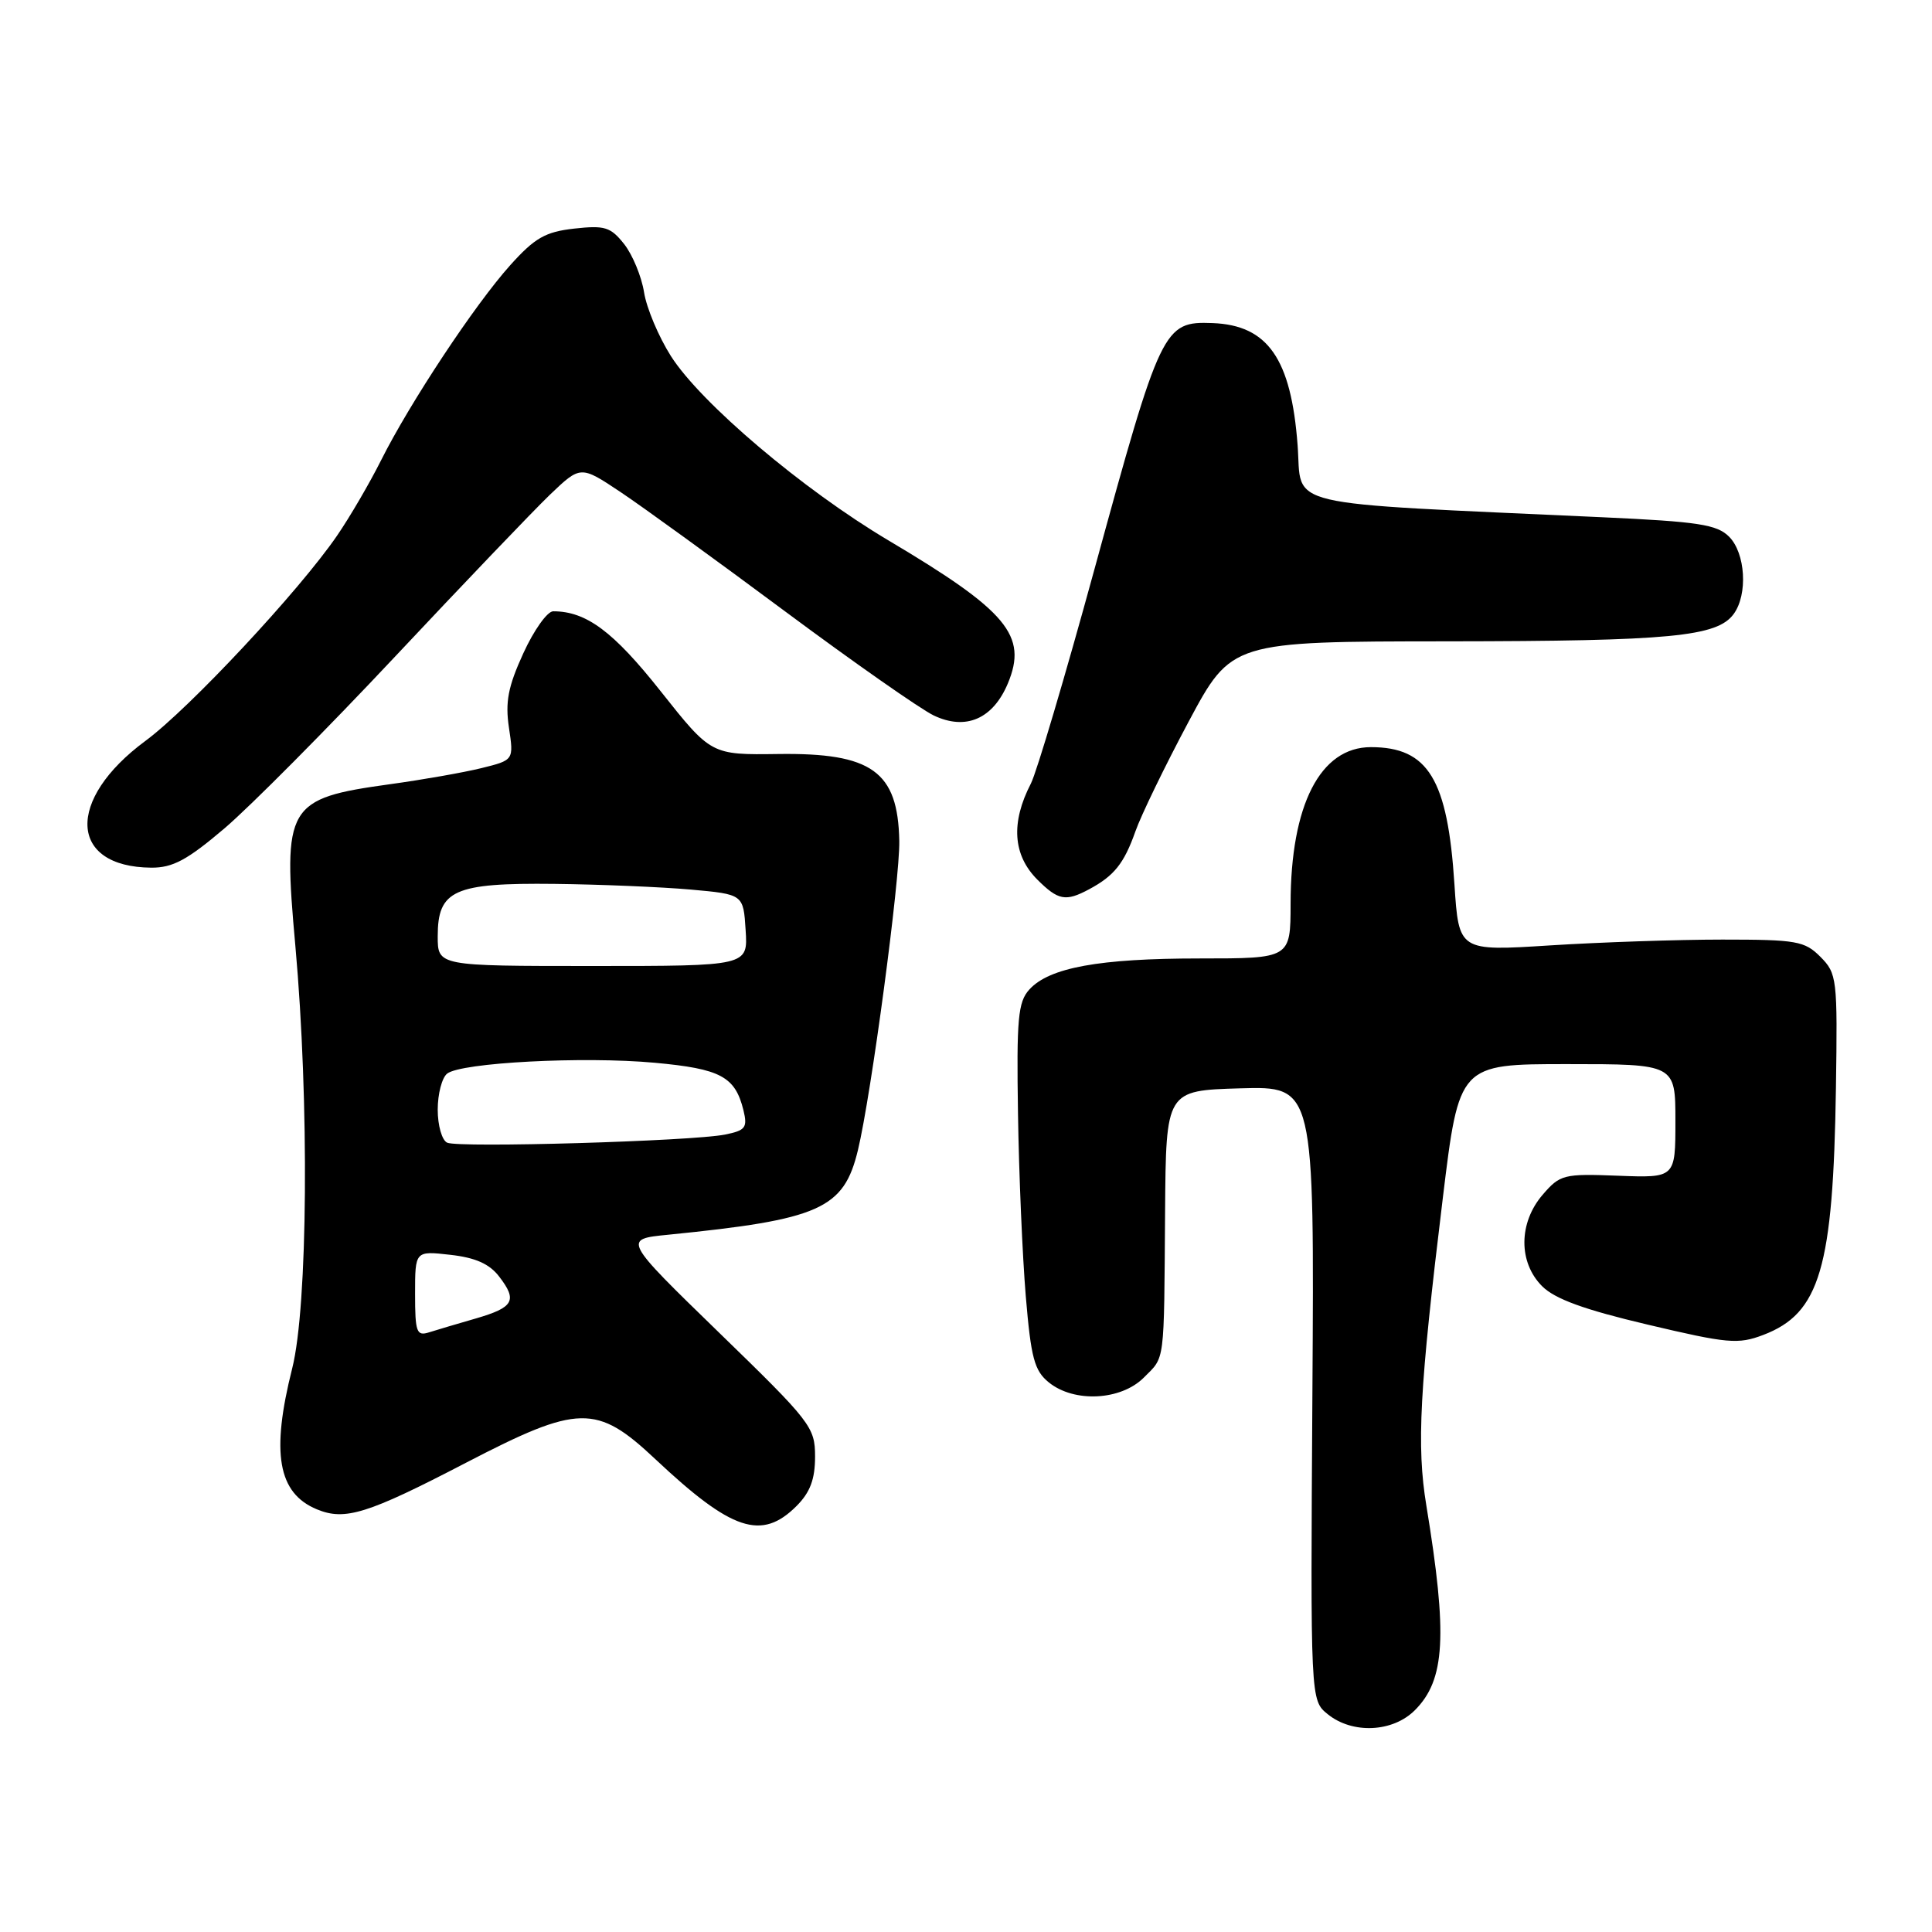 <?xml version="1.0" encoding="UTF-8" standalone="no"?>
<!DOCTYPE svg PUBLIC "-//W3C//DTD SVG 1.1//EN" "http://www.w3.org/Graphics/SVG/1.1/DTD/svg11.dtd" >
<svg xmlns="http://www.w3.org/2000/svg" xmlns:xlink="http://www.w3.org/1999/xlink" version="1.1" viewBox="0 0 256 256">
 <g >
 <path fill="currentColor"
d=" M 187.48 226.61 C 191.50 222.59 191.83 216.72 189.00 199.50 C 187.69 191.56 188.09 184.09 191.18 158.75 C 193.34 141.00 193.34 141.00 207.67 141.00 C 222.00 141.00 222.00 141.00 222.00 148.54 C 222.00 156.08 222.00 156.08 214.41 155.79 C 207.18 155.51 206.72 155.63 204.41 158.31 C 201.21 162.03 201.18 167.27 204.34 170.43 C 206.03 172.12 209.92 173.54 218.33 175.52 C 228.93 178.03 230.31 178.15 233.63 176.89 C 241.15 174.03 242.91 168.04 243.27 144.19 C 243.49 129.66 243.41 129.00 241.22 126.79 C 239.13 124.69 238.07 124.50 228.22 124.50 C 222.33 124.50 212.05 124.85 205.40 125.27 C 193.30 126.04 193.30 126.04 192.72 117.17 C 191.82 103.24 189.24 99.00 181.65 99.00 C 174.94 99.00 171.02 106.65 171.01 119.75 C 171.00 127.00 171.00 127.00 158.94 127.00 C 145.66 127.00 139.02 128.21 136.39 131.12 C 134.89 132.77 134.69 134.99 134.89 147.57 C 135.01 155.57 135.48 166.45 135.92 171.74 C 136.61 179.95 137.06 181.63 138.98 183.18 C 142.33 185.89 148.51 185.58 151.55 182.55 C 154.40 179.69 154.23 181.00 154.38 160.50 C 154.50 144.50 154.50 144.50 164.33 144.21 C 174.16 143.93 174.16 143.93 173.90 184.61 C 173.64 225.29 173.64 225.29 175.93 227.14 C 179.20 229.79 184.55 229.55 187.48 226.61 Z  M 105.55 199.55 C 107.35 197.74 108.00 196.01 108.00 193.01 C 108.00 189.10 107.48 188.42 95.27 176.57 C 82.54 164.20 82.54 164.20 88.52 163.61 C 108.65 161.60 111.80 160.20 113.68 152.40 C 115.44 145.09 119.26 116.49 119.16 111.42 C 118.98 102.21 115.53 99.74 103.13 99.91 C 94.23 100.03 94.23 100.03 87.54 91.59 C 81.26 83.66 77.68 81.00 73.30 81.00 C 72.52 81.00 70.74 83.50 69.34 86.57 C 67.32 90.98 66.93 93.02 67.44 96.43 C 68.08 100.72 68.08 100.72 63.79 101.78 C 61.43 102.36 55.99 103.32 51.69 103.91 C 37.97 105.81 37.45 106.69 39.14 125.37 C 40.99 145.97 40.79 173.10 38.72 181.31 C 35.89 192.53 36.82 197.85 41.98 199.99 C 45.71 201.54 48.69 200.61 61.73 193.83 C 76.68 186.07 79.04 186.02 86.82 193.33 C 96.97 202.87 100.92 204.18 105.55 199.55 Z  M 144.30 117.84 C 147.63 116.06 148.94 114.42 150.44 110.18 C 151.19 108.04 154.37 101.49 157.49 95.64 C 163.18 85.00 163.18 85.00 191.84 84.98 C 221.37 84.95 227.53 84.36 229.72 81.36 C 231.62 78.77 231.29 73.29 229.11 71.11 C 227.50 69.50 225.03 69.12 212.36 68.54 C 168.99 66.54 172.57 67.39 171.94 59.00 C 171.08 47.52 167.99 43.09 160.67 42.81 C 154.16 42.57 153.82 43.27 145.00 75.50 C 141.14 89.60 137.36 102.34 136.60 103.82 C 133.92 109.00 134.21 113.30 137.45 116.55 C 140.22 119.31 141.20 119.50 144.30 117.84 Z  M 29.76 109.75 C 33.15 106.86 43.32 96.62 52.35 87.00 C 61.38 77.38 70.60 67.74 72.84 65.58 C 76.93 61.67 76.93 61.67 82.21 65.19 C 85.12 67.13 94.92 74.24 104.00 80.99 C 113.08 87.74 121.95 93.95 123.72 94.80 C 127.97 96.83 131.57 95.27 133.55 90.55 C 136.19 84.21 133.49 80.97 117.73 71.61 C 106.39 64.88 92.83 53.38 88.89 47.17 C 87.27 44.61 85.67 40.82 85.34 38.73 C 85.01 36.64 83.82 33.77 82.71 32.35 C 80.91 30.08 80.15 29.84 76.09 30.29 C 72.25 30.72 70.86 31.52 67.60 35.15 C 62.93 40.35 54.31 53.37 50.49 61.00 C 48.97 64.03 46.35 68.52 44.66 70.98 C 39.65 78.29 25.11 93.86 19.26 98.18 C 8.70 105.98 9.11 114.88 20.04 114.97 C 22.88 114.99 24.80 113.97 29.76 109.75 Z  M 55.00 171.44 C 55.00 165.74 55.00 165.74 59.67 166.27 C 62.99 166.64 64.86 167.47 66.14 169.15 C 68.59 172.33 68.09 173.24 63.03 174.71 C 60.66 175.39 57.88 176.22 56.86 176.54 C 55.20 177.07 55.00 176.54 55.00 171.44 Z  M 59.25 151.41 C 58.56 151.09 58.00 149.13 58.00 147.04 C 58.00 144.95 58.56 142.80 59.25 142.26 C 61.10 140.80 77.28 139.95 86.75 140.82 C 95.49 141.62 97.41 142.65 98.51 147.11 C 99.07 149.42 98.79 149.79 96.05 150.34 C 91.68 151.21 60.76 152.12 59.25 151.41 Z  M 58.00 124.06 C 58.00 117.94 60.16 116.97 73.47 117.12 C 79.54 117.19 87.65 117.53 91.50 117.87 C 98.50 118.50 98.50 118.50 98.80 123.25 C 99.11 128.00 99.11 128.00 78.55 128.00 C 58.00 128.00 58.00 128.00 58.00 124.06 Z "/>
</g>
</svg>